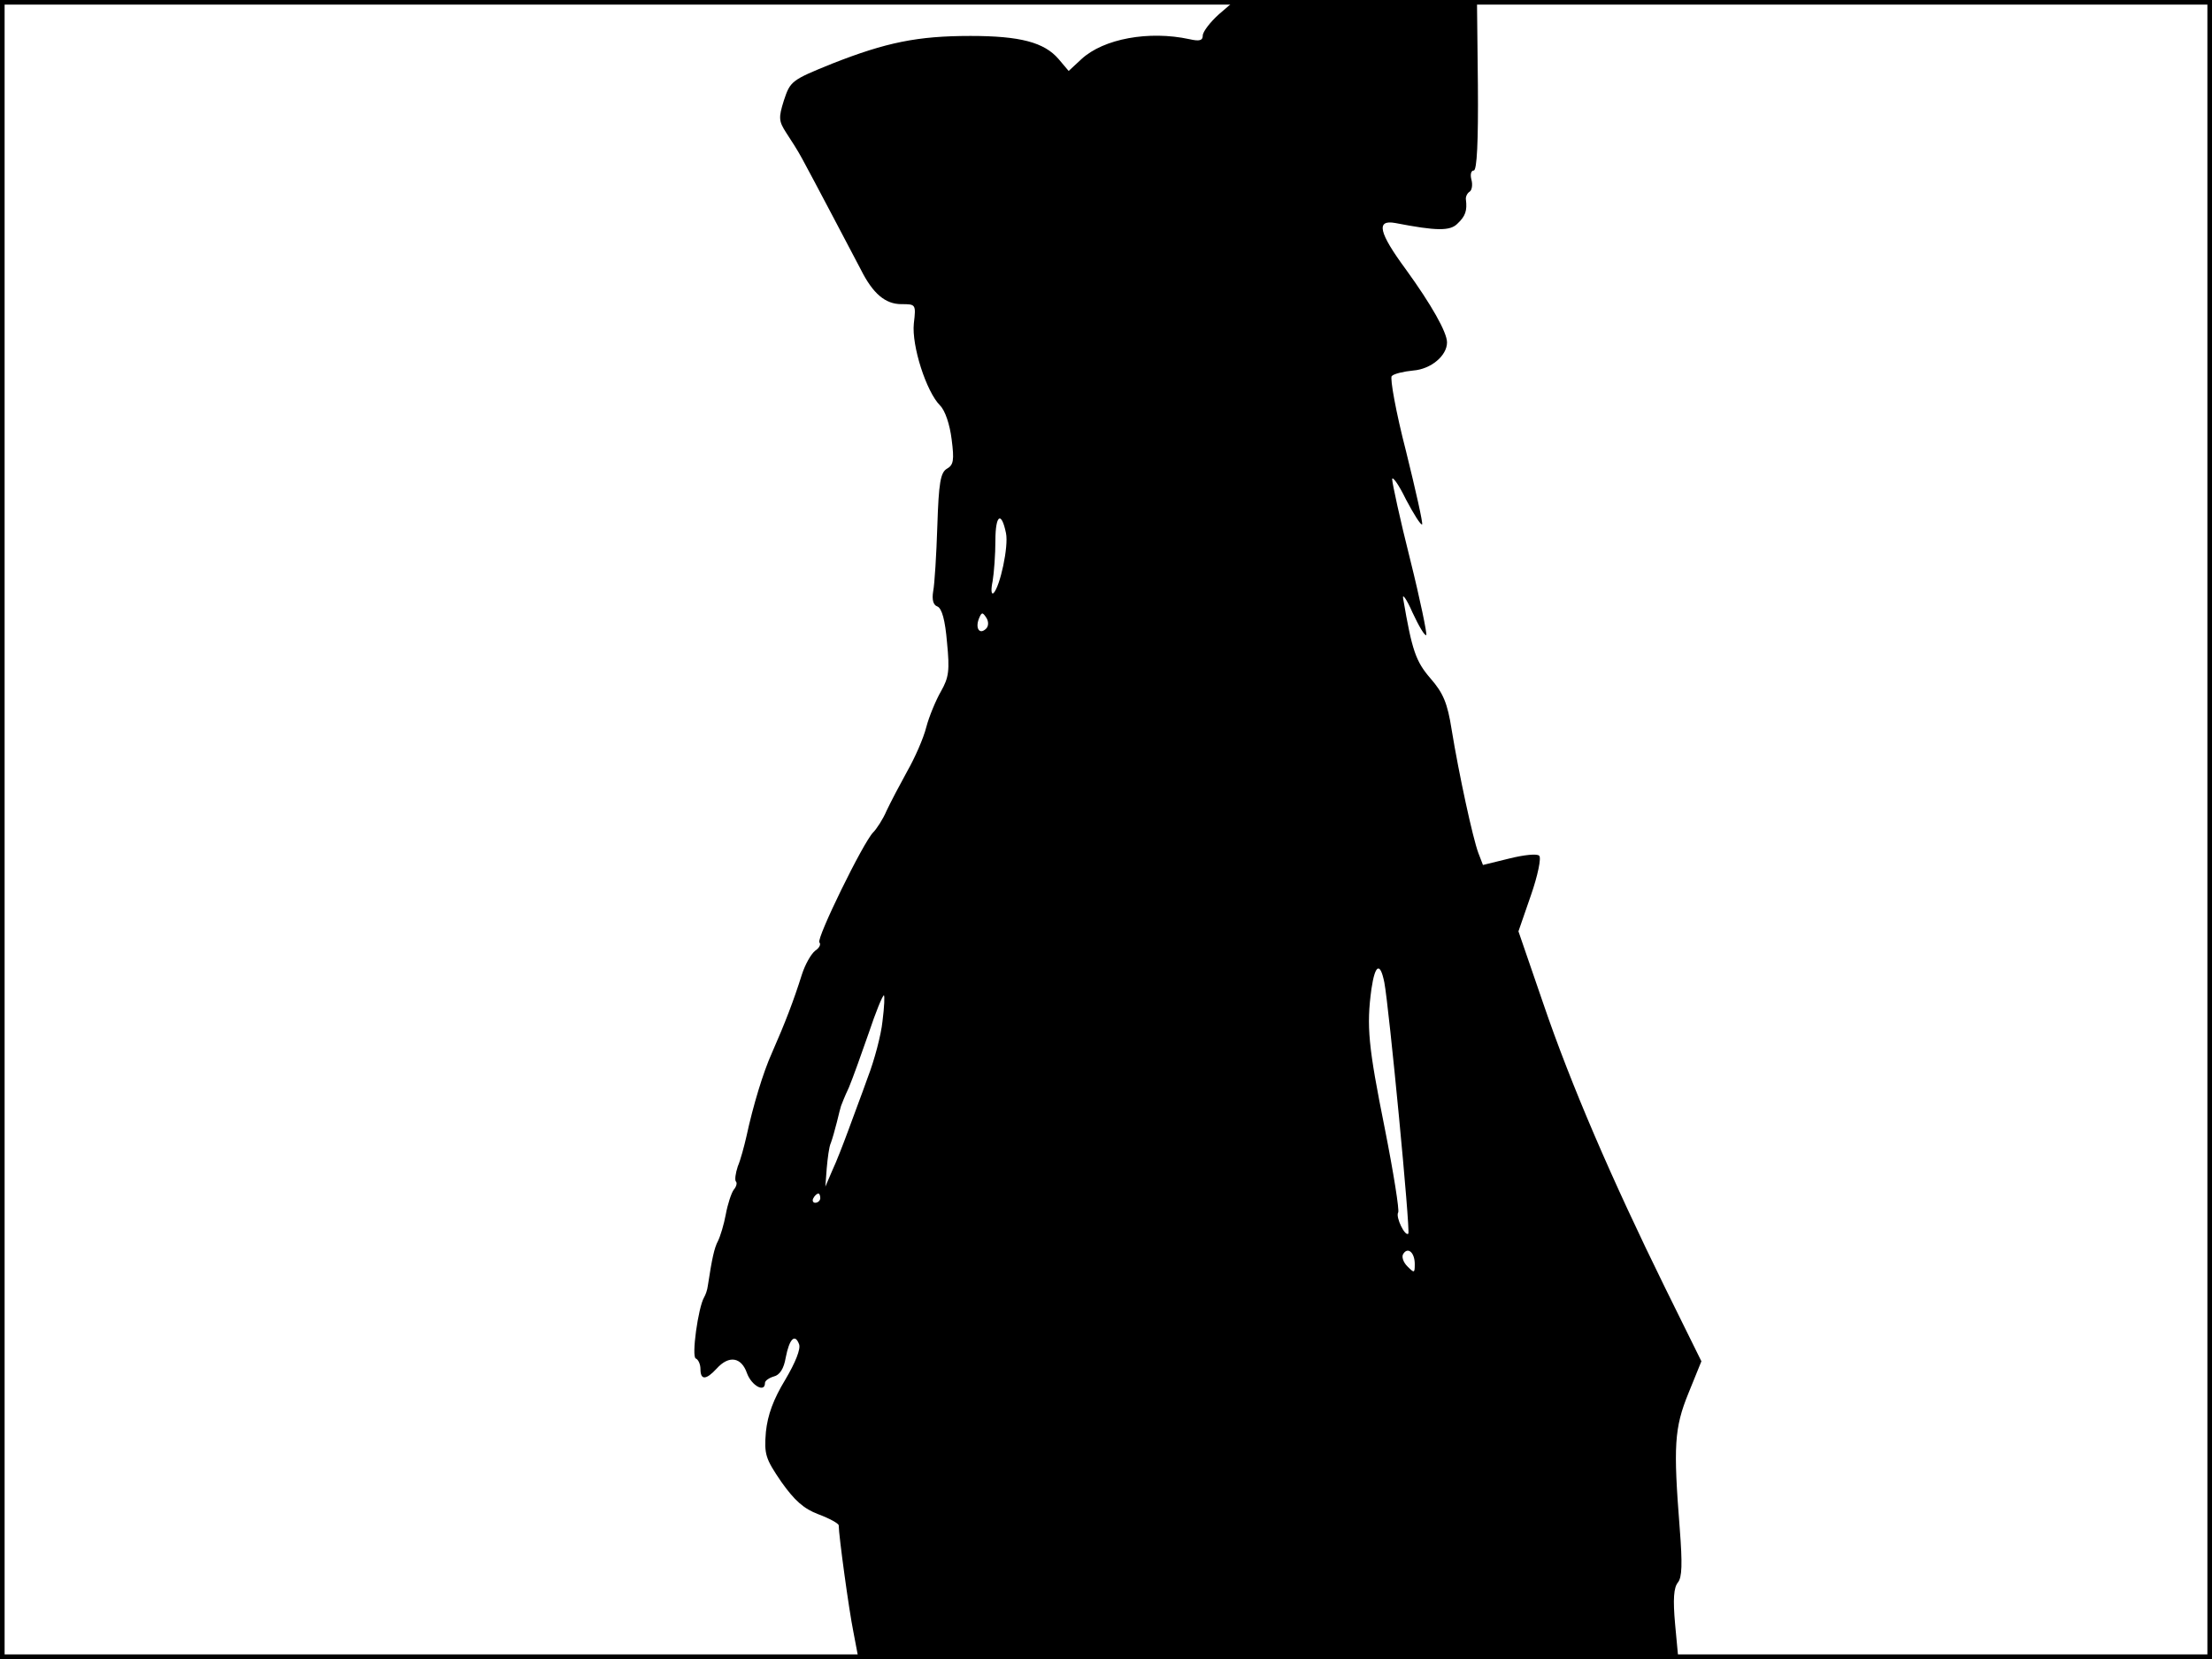 <?xml version="1.0" standalone="no"?>
<!DOCTYPE svg PUBLIC "-//W3C//DTD SVG 20010904//EN"
 "http://www.w3.org/TR/2001/REC-SVG-20010904/DTD/svg10.dtd">
<svg version="1.0" xmlns="http://www.w3.org/2000/svg"
 width="480pt" height="360pt" viewBox="0 0 480 360"
 preserveAspectRatio="xMidYMid meet">
<rect width="1" height="360" fill="#000000"/>
<rect x="479" width="1" height="360" fill="#000000"/>
<rect width="480" height="1" fill="#000000"/>
<rect y="359" width="480" height="1" fill="#000000"/>
<g transform="translate(0,360) scale(0.1,-0.1)"
fill="#000000" stroke="none">
<path d="M2645 3569 c-19 -17 -35 -38 -35 -46 0 -11 -7 -13 -29 -8 -88 19
-186 1 -234 -43 l-28 -26 -22 26 c-31 36 -83 50 -191 50 -115 0 -183 -14 -300
-60 -89 -36 -91 -38 -105 -80 -12 -38 -11 -45 5 -70 10 -15 26 -40 35 -57 23
-42 108 -204 127 -240 26 -52 53 -75 88 -75 31 0 32 0 27 -42 -5 -48 27 -148
57 -178 11 -11 21 -41 25 -73 6 -46 4 -56 -10 -64 -14 -8 -18 -30 -21 -124 -2
-63 -6 -127 -9 -142 -3 -18 0 -30 9 -33 10 -4 17 -30 21 -78 6 -61 4 -76 -13
-106 -11 -19 -26 -55 -32 -78 -6 -24 -25 -67 -41 -95 -16 -29 -36 -67 -45 -86
-8 -19 -22 -40 -29 -47 -22 -22 -124 -231 -117 -239 4 -4 0 -12 -9 -18 -9 -7
-22 -30 -29 -52 -18 -57 -36 -104 -65 -170 -19 -42 -41 -115 -55 -180 -5 -22
-13 -52 -19 -66 -5 -15 -7 -30 -4 -33 3 -3 1 -11 -5 -18 -5 -7 -13 -31 -17
-53 -4 -22 -12 -48 -17 -58 -8 -15 -13 -38 -22 -97 -1 -9 -5 -20 -8 -25 -13
-22 -28 -130 -18 -133 5 -2 10 -12 10 -23 0 -24 12 -24 35 1 27 30 54 25 66
-10 10 -27 39 -43 39 -21 0 5 9 11 19 14 13 3 22 17 26 41 8 41 20 53 29 29 4
-10 -8 -40 -30 -77 -26 -43 -38 -76 -42 -113 -4 -49 -1 -58 33 -108 29 -41 49
-59 81 -71 24 -9 44 -20 44 -24 0 -21 22 -183 32 -232 l11 -58 890 0 889 0 -7
75 c-5 55 -3 80 6 91 9 11 10 40 4 117 -14 179 -12 218 19 294 l28 69 -79 160
c-116 236 -204 440 -264 616 l-54 157 27 78 c15 43 23 82 18 86 -4 5 -33 2
-65 -6 l-57 -14 -10 26 c-12 32 -42 170 -58 268 -9 57 -18 79 -46 111 -32 37
-40 61 -59 172 -3 14 7 1 20 -29 14 -30 27 -52 30 -49 2 2 -13 76 -35 164 -22
87 -39 166 -39 174 0 8 14 -11 30 -44 17 -32 32 -56 35 -54 2 3 -14 74 -35
159 -22 85 -35 158 -31 163 5 5 26 10 47 12 38 3 73 32 73 61 0 22 -34 82 -89
158 -59 80 -66 109 -23 101 88 -17 119 -18 135 -1 17 16 21 28 18 52 -1 6 3
14 8 17 5 3 7 15 4 26 -3 11 -1 20 5 20 7 0 10 63 9 185 l-2 185 -262 0 -262
0 -36 -31z m-462 -1126 c6 -29 -13 -116 -27 -130 -5 -4 -6 7 -2 26 3 18 6 58
6 88 0 56 13 65 23 16z m-43 -207 c-14 -14 -24 0 -16 21 6 15 8 15 16 3 6 -9
5 -19 0 -24z m864 -768 c10 -52 57 -540 52 -545 -7 -7 -28 36 -22 46 3 4 -10
86 -29 182 -36 179 -40 222 -29 303 8 54 19 59 28 14z m-1089 -84 c-3 -30 -18
-86 -32 -122 -13 -37 -33 -89 -43 -117 -10 -27 -25 -66 -34 -85 l-15 -35 3 40
c2 22 5 47 9 55 3 8 9 29 13 45 4 17 8 32 9 35 1 3 8 21 17 40 8 19 27 72 43
118 15 45 30 82 33 82 2 0 1 -25 -3 -56z m-135 -384 c0 -5 -5 -10 -11 -10 -5
0 -7 5 -4 10 3 6 8 10 11 10 2 0 4 -4 4 -10z m1290 -143 c0 -20 -1 -20 -16 -5
-9 9 -13 21 -9 27 10 16 25 3 25 -22z"/>
</g>
</svg>
